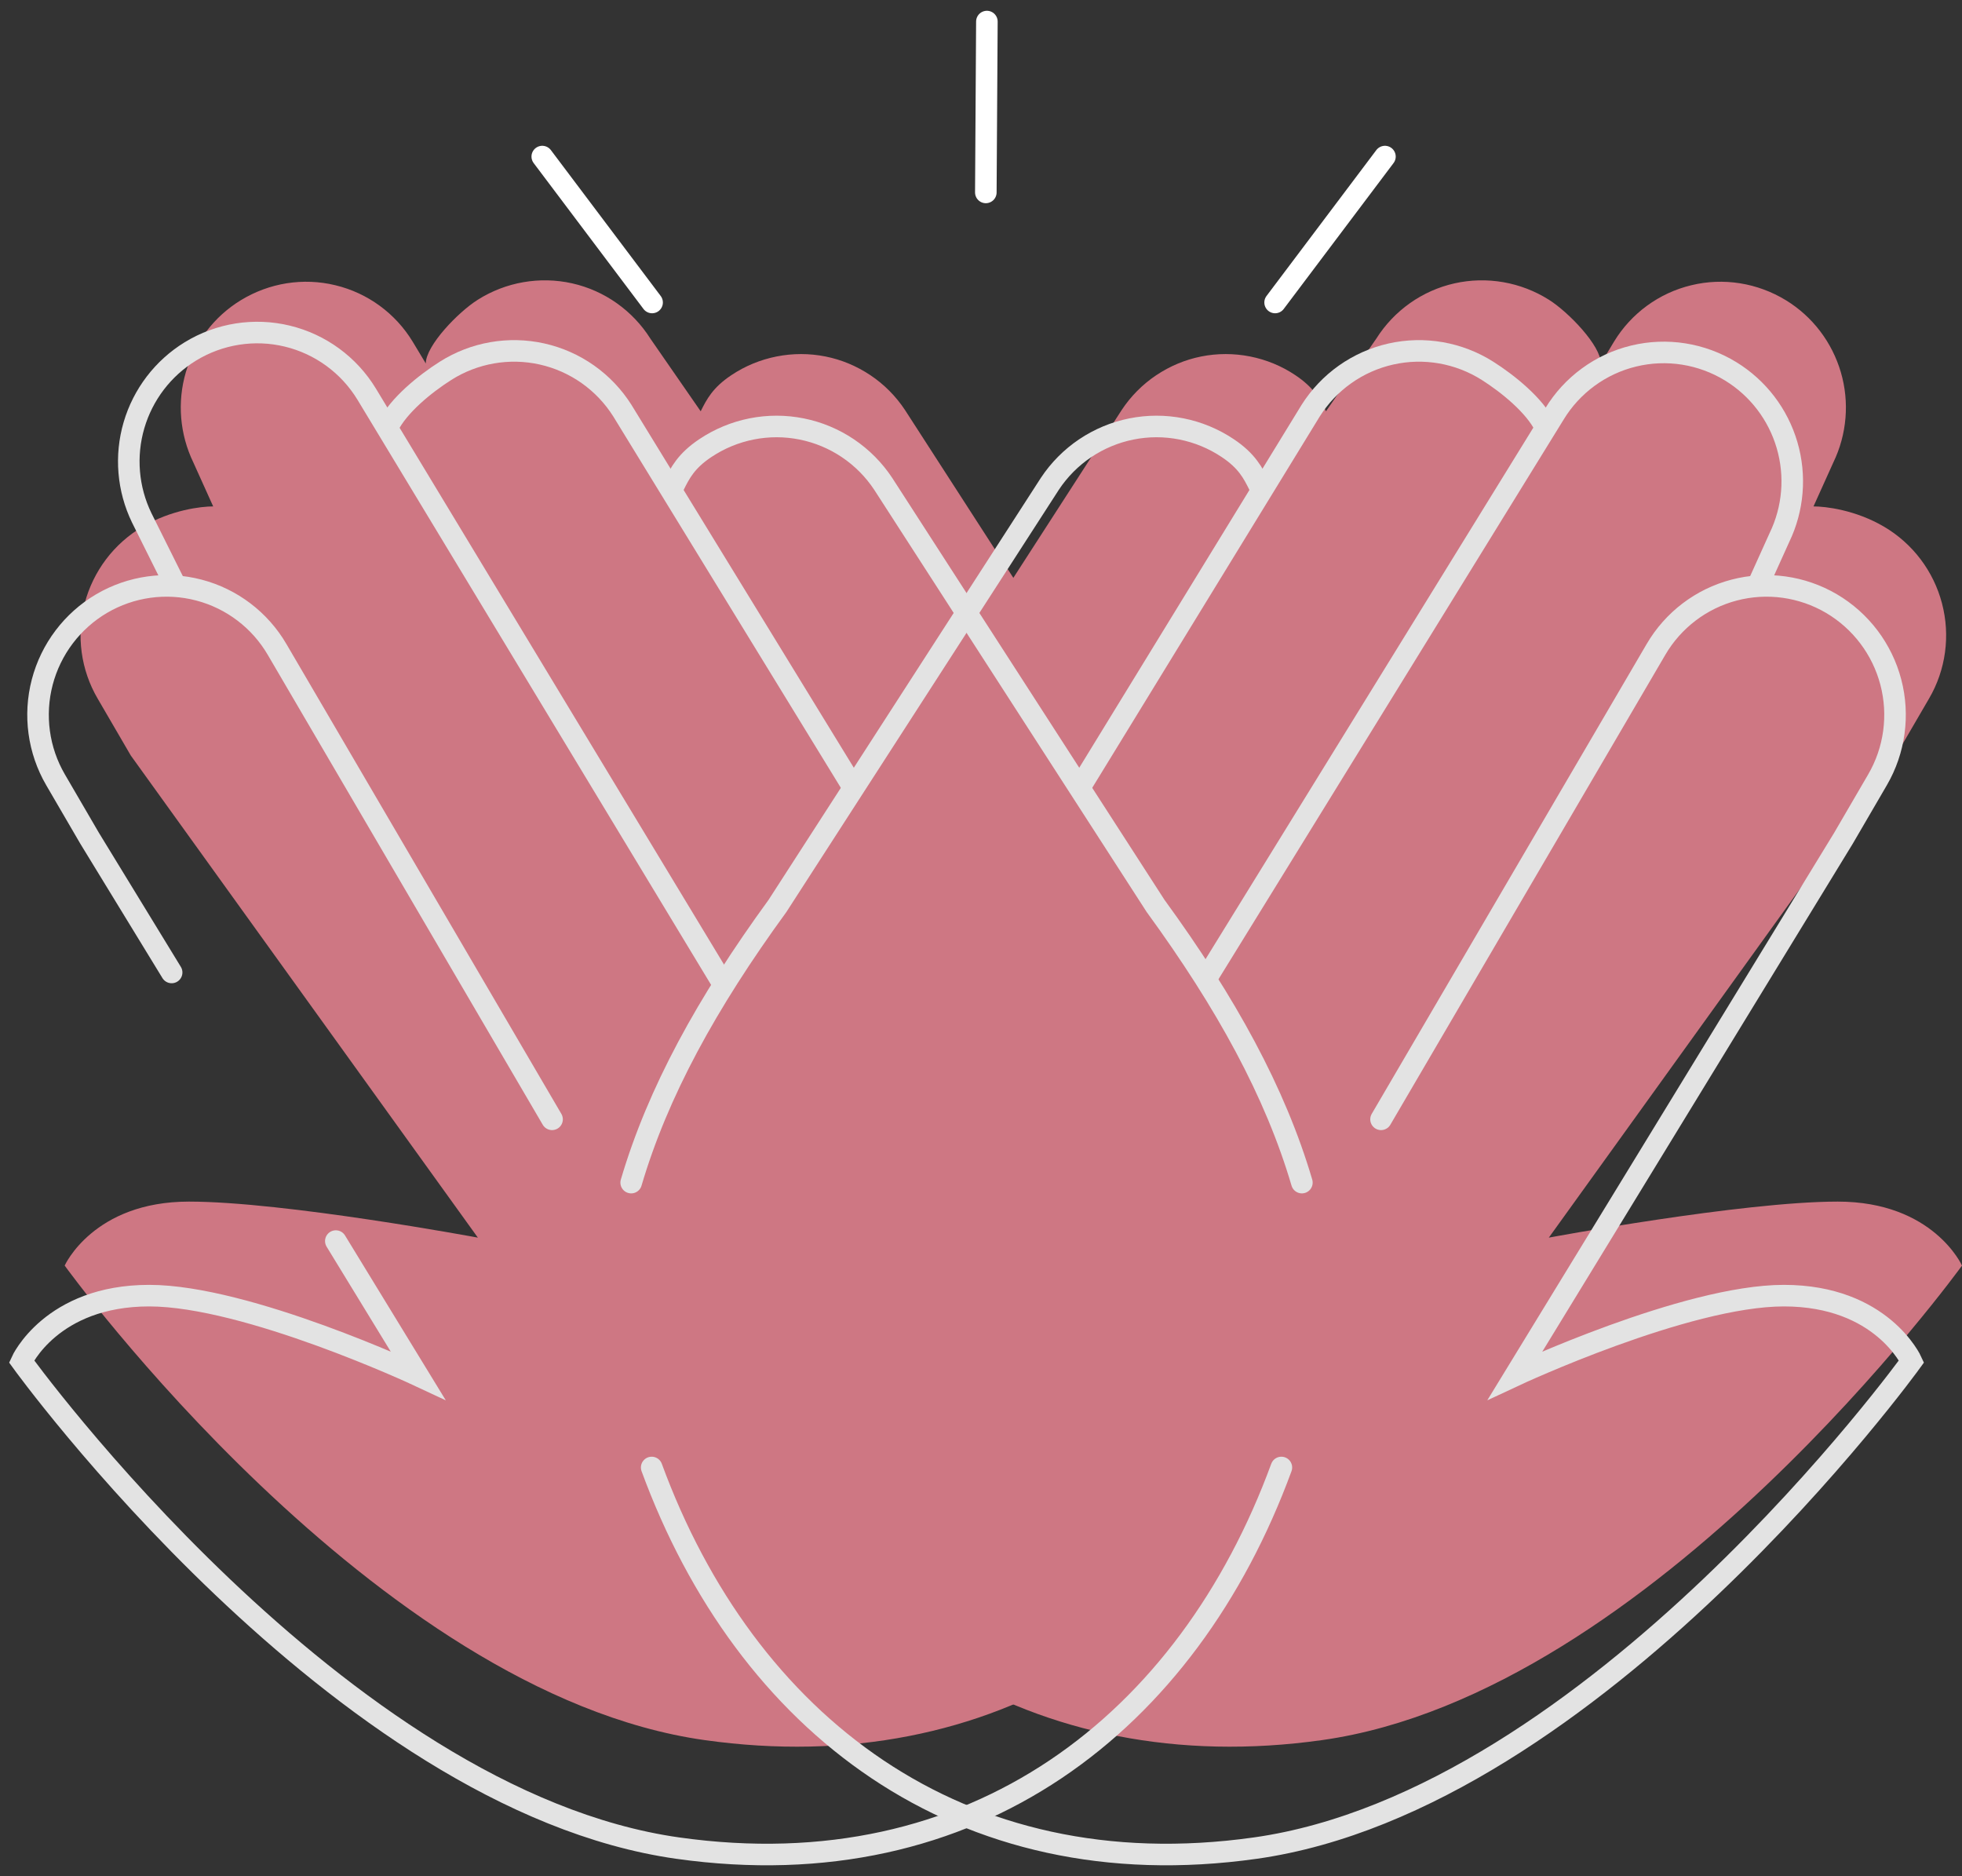 <svg width="91" height="87" viewBox="0 0 91 87" fill="none" xmlns="http://www.w3.org/2000/svg">
<rect x="0" y="0" width="91" height="87" fill="#333333" stroke="none"/>
<path d="M60.912 50.606C59.71 46.526 57.493 42.49 54.294 38.095L41.974 19.012C41.555 18.378 41.009 17.827 40.375 17.402C39.74 16.978 39.035 16.68 38.285 16.531C37.54 16.382 36.768 16.382 36.018 16.531C35.268 16.68 34.556 16.972 33.922 17.397C33.051 17.976 32.775 18.521 32.499 19.073L30.166 15.704C29.345 14.403 28.038 13.476 26.538 13.14C25.038 12.804 23.46 13.079 22.159 13.901C21.249 14.474 19.749 16.029 19.749 16.856L19.142 15.847C18.343 14.53 17.052 13.587 15.557 13.228C14.063 12.864 12.486 13.118 11.168 13.923C9.932 14.678 9.028 15.869 8.62 17.259C8.212 18.648 8.338 20.142 8.967 21.444L9.888 23.484C9.331 23.484 7.941 23.644 6.612 24.427C5.283 25.21 4.318 26.489 3.927 27.983C3.535 29.477 3.75 31.065 4.528 32.394L6.066 35.035L22.164 57.393C22.164 57.393 13.197 55.722 8.763 55.722C4.329 55.722 3 58.689 3 58.689C3 58.689 17.328 78.533 32.681 80.694C46.099 82.585 56.671 75.544 60.912 63.999C62.633 59.318 62.065 55.722 60.912 50.6V50.606Z" fill="#CE7783"/>
<path d="M33.088 50.606C34.29 46.526 36.507 42.49 39.706 38.095L52.026 19.012C52.445 18.378 52.991 17.827 53.625 17.402C54.26 16.978 54.965 16.68 55.715 16.531C56.46 16.382 57.232 16.382 57.982 16.531C58.732 16.68 59.444 16.972 60.078 17.397C60.949 17.976 61.225 18.521 61.501 19.073L63.834 15.704C64.655 14.403 65.962 13.476 67.462 13.14C68.962 12.804 70.54 13.079 71.841 13.901C72.751 14.474 74.251 16.029 74.251 16.856L74.858 15.847C75.657 14.53 76.948 13.587 78.442 13.228C79.937 12.864 81.514 13.118 82.832 13.923C84.068 14.678 84.972 15.869 85.38 17.259C85.788 18.648 85.662 20.142 85.033 21.444L84.112 23.484C84.669 23.484 86.059 23.644 87.388 24.427C88.717 25.21 89.682 26.489 90.073 27.983C90.465 29.477 90.25 31.065 89.472 32.394L87.934 35.035L71.836 57.393C71.836 57.393 80.803 55.722 85.237 55.722C89.671 55.722 91 58.689 91 58.689C91 58.689 76.672 78.533 61.319 80.694C47.901 82.585 37.329 75.544 33.088 63.999C31.367 59.318 31.935 55.722 33.088 50.6V50.606Z" fill="#CE7783"/>
<path d="M30.226 68.052C34.572 79.892 44.466 87.642 58.222 85.703C73.963 83.483 88.658 63.131 88.658 63.131C88.658 63.131 87.284 60.083 82.738 60.083C78.191 60.083 70.274 63.782 70.274 63.782L85.505 38.867L87.082 36.161C87.878 34.794 88.1 33.166 87.699 31.634C87.298 30.102 86.307 28.791 84.945 27.989C83.581 27.189 81.958 26.964 80.431 27.364C78.904 27.764 77.599 28.756 76.803 30.122L64.054 51.906" stroke="#E3E3E3" stroke-miterlimit="10" stroke-linecap="round"/>
<path d="M59.432 68.052C55.086 79.892 45.192 87.642 31.436 85.703C15.695 83.483 1 63.131 1 63.131C1 63.131 2.374 60.083 6.92 60.083C11.467 60.083 19.384 63.782 19.384 63.782L15.576 57.553M25.605 51.906L12.855 30.122C12.059 28.756 10.754 27.764 9.227 27.364C7.701 26.964 6.077 27.189 4.714 27.989C3.351 28.791 2.36 30.102 1.959 31.634C1.559 33.166 1.78 34.794 2.576 36.161L4.153 38.867L7.961 45.096" stroke="#E3E3E3" stroke-miterlimit="10" stroke-linecap="round"/>
<path d="M56.01 45.276L72.095 19.199C72.916 17.848 74.239 16.881 75.773 16.51C77.307 16.139 78.925 16.395 80.273 17.221C81.538 17.996 82.469 19.216 82.886 20.642C83.303 22.068 83.176 23.598 82.529 24.933L81.584 27.024" stroke="#E3E3E3" stroke-miterlimit="10" stroke-linecap="round"/>
<path d="M33.529 45.611L17.006 18.276C16.184 16.925 14.861 15.958 13.327 15.587C11.794 15.216 10.175 15.472 8.827 16.298C7.563 17.073 6.631 18.293 6.214 19.719C5.797 21.145 5.925 22.675 6.572 24.011L8.074 27.024" stroke="#E3E3E3" stroke-miterlimit="10" stroke-linecap="round"/>
<path d="M50.196 36.332L60.789 19.046C61.633 17.709 62.971 16.763 64.51 16.417C66.05 16.071 67.664 16.352 68.999 17.2C69.929 17.791 71.178 18.792 71.663 19.784" stroke="#E3E3E3" stroke-miterlimit="10" stroke-linecap="round"/>
<path d="M39.462 36.332L28.868 19.046C28.025 17.709 26.687 16.763 25.147 16.417C23.608 16.071 21.993 16.352 20.659 17.2C19.728 17.791 18.48 18.792 17.995 19.784" stroke="#E3E3E3" stroke-miterlimit="10" stroke-linecap="round"/>
<path d="M29.275 54.841C30.508 50.656 32.779 46.515 36.061 42.01L48.693 22.437C49.125 21.784 49.681 21.224 50.33 20.787C50.979 20.351 51.707 20.047 52.473 19.893C53.239 19.739 54.028 19.738 54.795 19.89C55.561 20.042 56.291 20.344 56.942 20.779C57.835 21.374 58.116 21.934 58.399 22.5" stroke="#E3E3E3" stroke-miterlimit="10" stroke-linecap="round"/>
<path d="M60.383 54.841C59.15 50.656 56.879 46.515 53.597 42.01L40.965 22.437C40.533 21.784 39.977 21.224 39.328 20.787C38.68 20.351 37.952 20.047 37.185 19.893C36.419 19.739 35.63 19.738 34.864 19.89C34.097 20.042 33.367 20.344 32.716 20.779C31.823 21.374 31.542 21.934 31.259 22.5" stroke="#E3E3E3" stroke-miterlimit="10" stroke-linecap="round"/>
<path d="M45.773 1L45.724 8.923" stroke="white" stroke-linecap="round" stroke-linejoin="round"/>
<path d="M25.151 7.261L30.245 14.027" stroke="white" stroke-linecap="round" stroke-linejoin="round"/>
<path d="M64.235 7.261L59.141 14.027" stroke="white" stroke-linecap="round" stroke-linejoin="round"/>
</svg>

